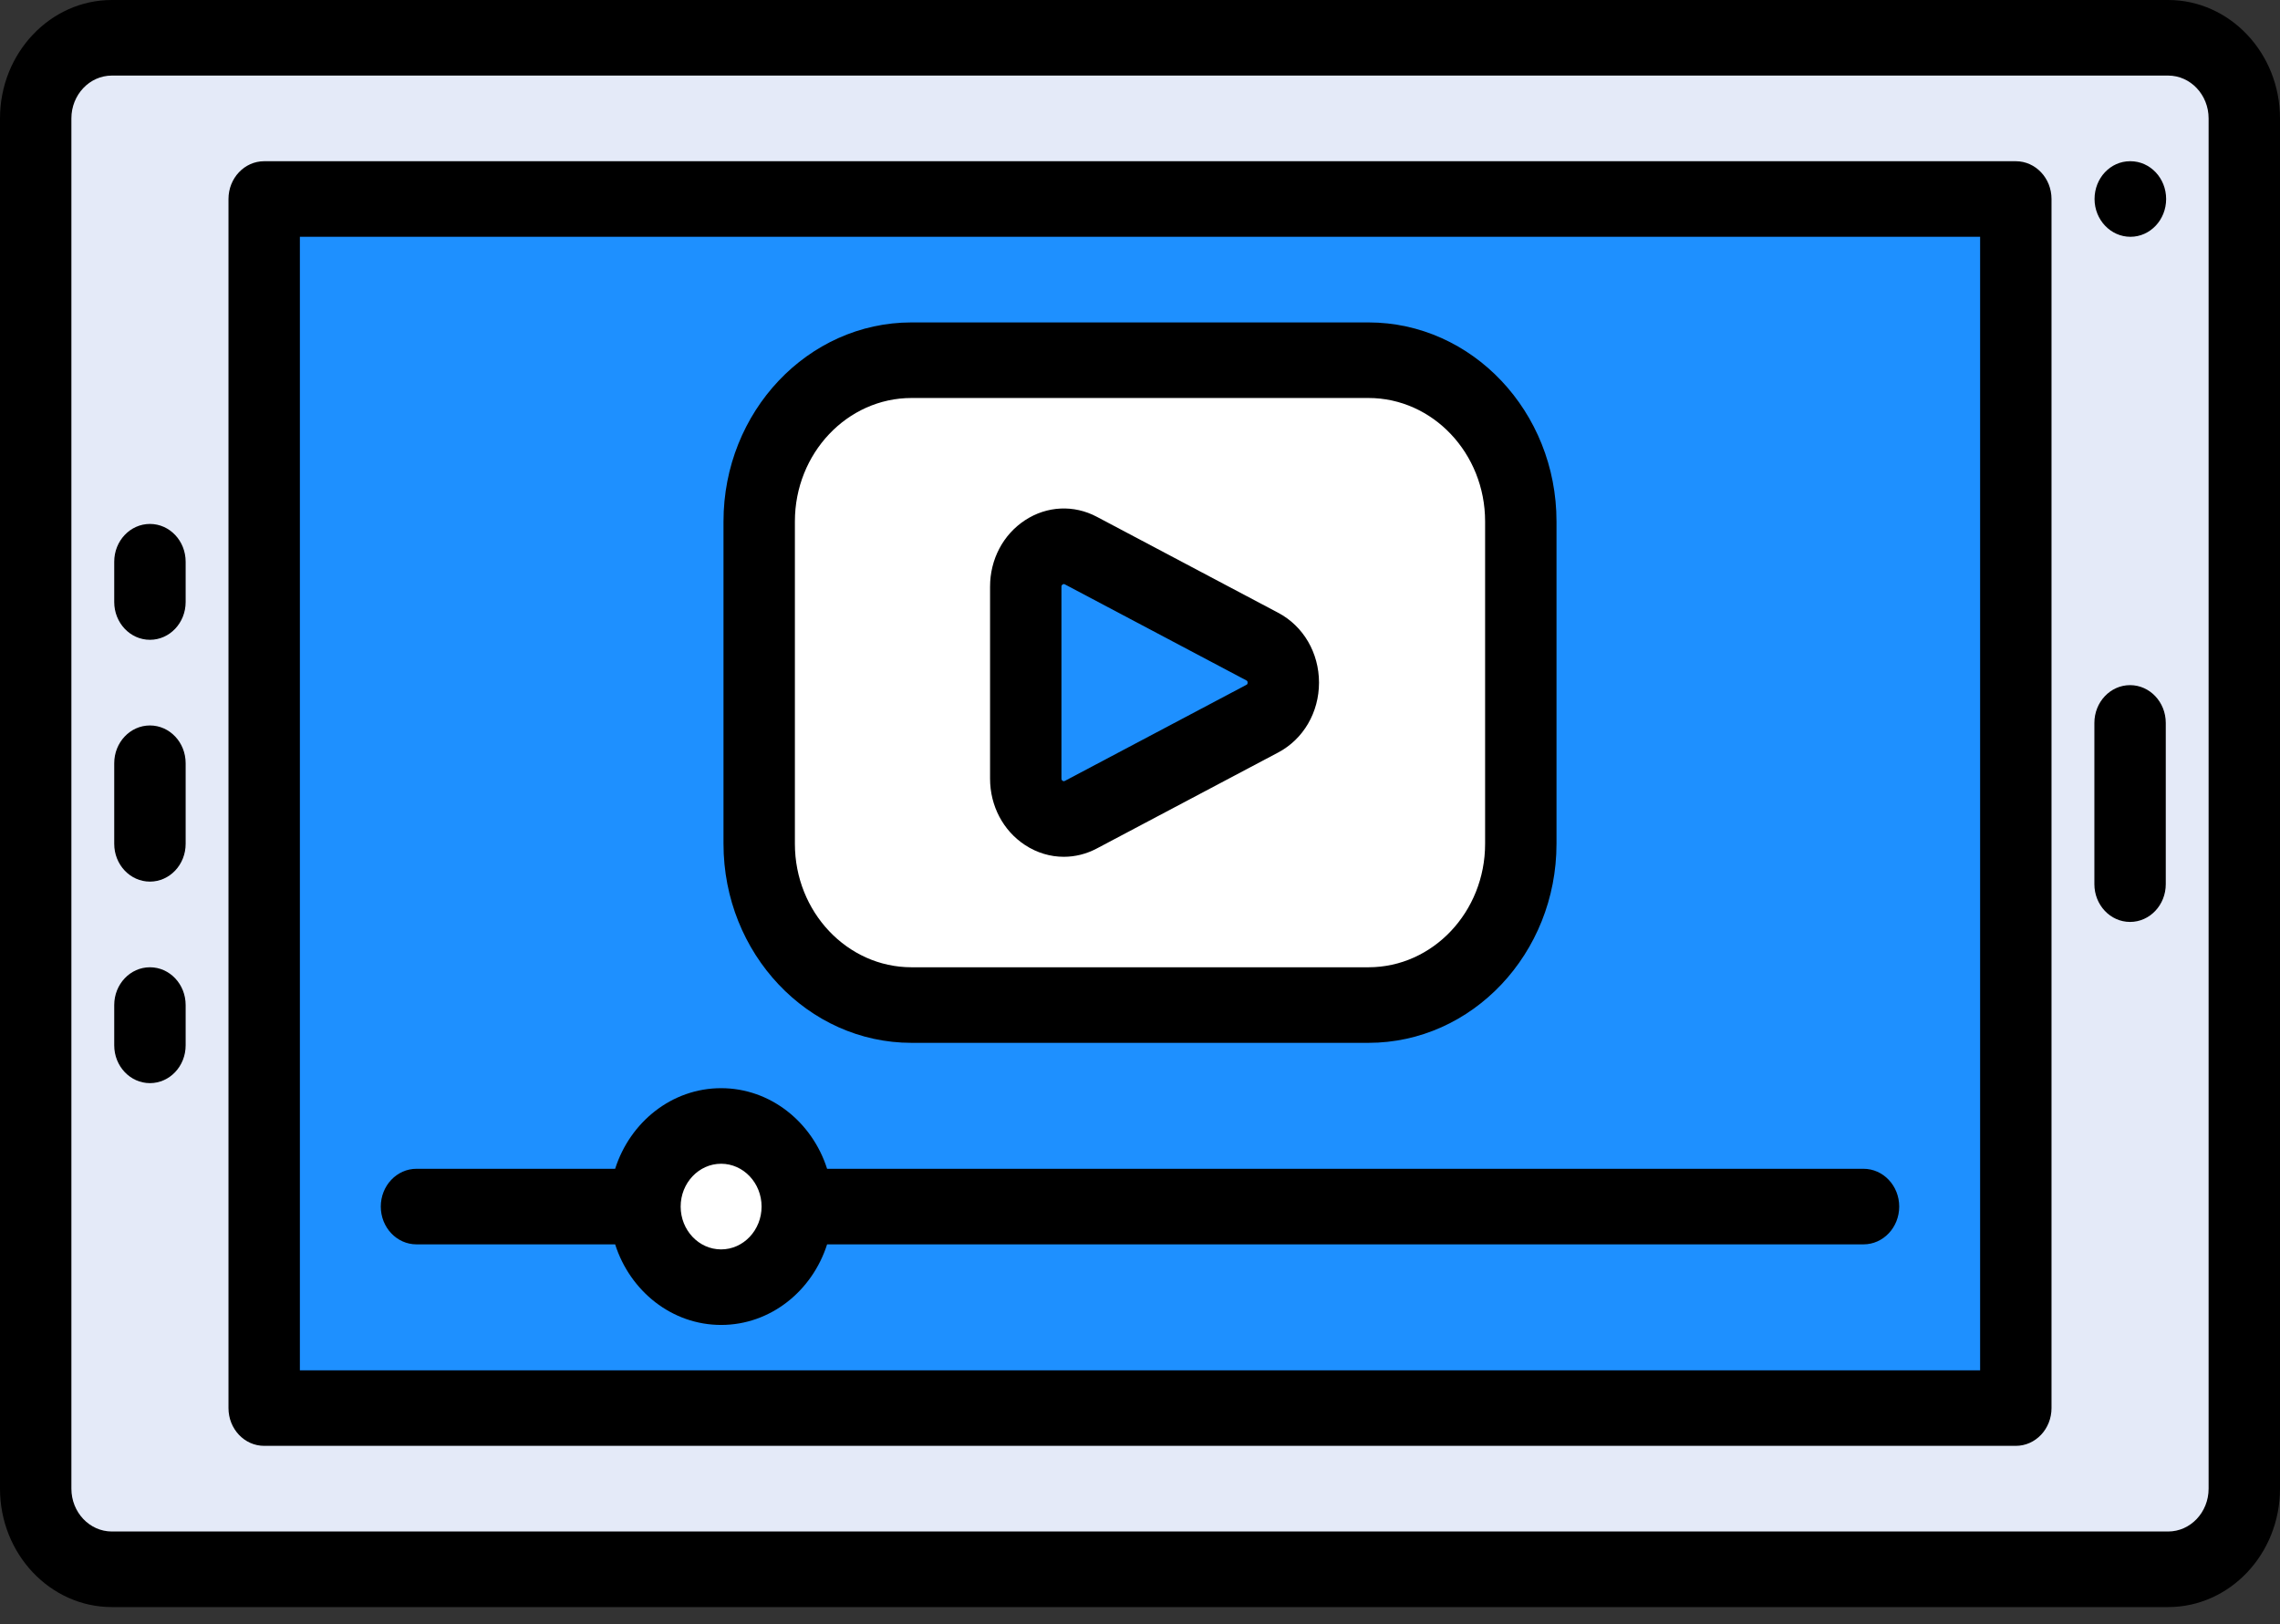 <svg width="80" height="57" viewBox="0 0 80 57" fill="none" xmlns="http://www.w3.org/2000/svg">
<rect x="0" y="0" width="80" height="57" fill="#333333" stroke="none"/>
<path d="M76.075 55.072H3.925C2.449 55.072 1.253 53.806 1.253 52.243V4.155C1.253 2.592 2.449 1.326 3.925 1.326H76.075C77.551 1.326 78.747 2.592 78.747 4.155V52.243C78.747 53.806 77.551 55.072 76.075 55.072Z" fill="#E4EAF8"/>
<path d="M70.731 6.984H9.269V49.414H70.731V6.984Z" fill="#1E90FF"/>
<path d="M48.017 12.641H31.983C29.032 12.641 26.639 15.174 26.639 18.299V29.613C26.639 32.738 29.032 35.271 31.983 35.271H48.017C50.968 35.271 53.361 32.738 53.361 29.613V18.299C53.361 15.174 50.968 12.641 48.017 12.641ZM44.291 25.221L37.925 28.59C37.037 29.06 35.992 28.376 35.992 27.325V20.587C35.992 19.535 37.037 18.852 37.925 19.322L44.291 22.691C45.275 23.212 45.275 24.7 44.291 25.221Z" fill="white"/>
<path d="M25.303 45.171C26.779 45.171 27.975 43.905 27.975 42.343C27.975 40.78 26.779 39.514 25.303 39.514C23.827 39.514 22.631 40.78 22.631 42.343C22.631 43.905 23.827 45.171 25.303 45.171Z" fill="white"/>
<path d="M76.075 0H3.925C1.761 0 0 1.864 0 4.155V52.243C0 54.534 1.761 56.398 3.925 56.398H76.075C78.239 56.398 80 54.534 80 52.243V4.155C80 1.864 78.239 0 76.075 0ZM77.495 52.243C77.495 53.072 76.858 53.746 76.075 53.746H3.925C3.142 53.746 2.505 53.072 2.505 52.243V4.155C2.505 3.326 3.142 2.652 3.925 2.652H76.075C76.858 2.652 77.495 3.326 77.495 4.155V52.243Z" fill="black"/>
<path d="M70.731 5.658H9.269C8.578 5.658 8.017 6.251 8.017 6.984V49.414C8.017 50.147 8.577 50.74 9.269 50.74H70.731C71.422 50.74 71.983 50.147 71.983 49.414V6.984C71.983 6.251 71.422 5.658 70.731 5.658ZM69.478 48.089H10.522V8.309H69.478V48.089Z" fill="black"/>
<path d="M5.261 25.459C4.569 25.459 4.008 26.052 4.008 26.785V29.613C4.008 30.346 4.569 30.939 5.261 30.939C5.953 30.939 6.514 30.346 6.514 29.613V26.785C6.514 26.052 5.953 25.459 5.261 25.459Z" fill="black"/>
<path d="M74.739 24.044C74.047 24.044 73.487 24.638 73.487 25.37V31.028C73.487 31.76 74.047 32.354 74.739 32.354C75.431 32.354 75.992 31.76 75.992 31.028V25.37C75.992 24.638 75.431 24.044 74.739 24.044Z" fill="black"/>
<path d="M74.752 5.658H74.739C74.047 5.658 73.493 6.251 73.493 6.984C73.493 7.716 74.06 8.31 74.752 8.31C75.444 8.31 76.005 7.716 76.005 6.984C76.005 6.251 75.444 5.658 74.752 5.658Z" fill="black"/>
<path d="M5.261 18.387C4.569 18.387 4.008 18.98 4.008 19.713V21.127C4.008 21.859 4.569 22.453 5.261 22.453C5.953 22.453 6.514 21.86 6.514 21.127V19.713C6.514 18.98 5.953 18.387 5.261 18.387Z" fill="black"/>
<path d="M5.261 33.945C4.569 33.945 4.008 34.538 4.008 35.271V36.685C4.008 37.417 4.569 38.011 5.261 38.011C5.953 38.011 6.514 37.418 6.514 36.685V35.271C6.514 34.538 5.953 33.945 5.261 33.945Z" fill="black"/>
<path d="M14.614 43.669H21.584C22.108 45.311 23.576 46.497 25.302 46.497C27.029 46.497 28.497 45.311 29.021 43.669H65.386C66.078 43.669 66.639 43.075 66.639 42.343C66.639 41.61 66.078 41.017 65.386 41.017H29.021C28.497 39.374 27.029 38.188 25.302 38.188C23.576 38.188 22.108 39.374 21.584 41.017H14.614C13.922 41.017 13.361 41.61 13.361 42.343C13.361 43.075 13.922 43.669 14.614 43.669ZM25.302 40.84C26.085 40.84 26.722 41.514 26.722 42.343C26.722 43.171 26.085 43.846 25.302 43.846C24.52 43.846 23.883 43.172 23.883 42.344C23.883 42.343 23.883 42.343 23.883 42.343C23.883 42.343 23.883 42.342 23.883 42.342C23.883 41.514 24.52 40.84 25.302 40.84Z" fill="black"/>
<path d="M35.967 29.656C36.385 29.93 36.855 30.068 37.326 30.068C37.721 30.068 38.117 29.971 38.485 29.776L44.85 26.407C45.733 25.939 46.281 25 46.281 23.956C46.281 22.911 45.733 21.972 44.85 21.505L38.485 18.136C37.677 17.708 36.735 17.753 35.967 18.256C35.198 18.759 34.739 19.63 34.739 20.587V27.325C34.739 28.281 35.198 29.153 35.967 29.656ZM37.244 20.587C37.244 20.569 37.244 20.538 37.284 20.512C37.301 20.5 37.316 20.497 37.328 20.497C37.344 20.497 37.356 20.503 37.365 20.508L43.73 23.877C43.751 23.888 43.776 23.901 43.776 23.956C43.776 24.011 43.751 24.024 43.73 24.035L37.365 27.404C37.349 27.412 37.323 27.426 37.284 27.4C37.244 27.374 37.244 27.343 37.244 27.325V20.587Z" fill="black"/>
<path d="M31.983 36.597H48.017C51.654 36.597 54.614 33.464 54.614 29.613V18.298C54.614 14.448 51.654 11.315 48.017 11.315H31.983C28.346 11.315 25.386 14.448 25.386 18.298V29.613C25.386 33.464 28.346 36.597 31.983 36.597ZM27.891 18.298C27.891 15.91 29.727 13.967 31.983 13.967H48.017C50.273 13.967 52.109 15.91 52.109 18.298V29.613C52.109 32.002 50.273 33.945 48.017 33.945H31.983C29.727 33.945 27.891 32.002 27.891 29.613V18.298Z" fill="black"/>
</svg>
